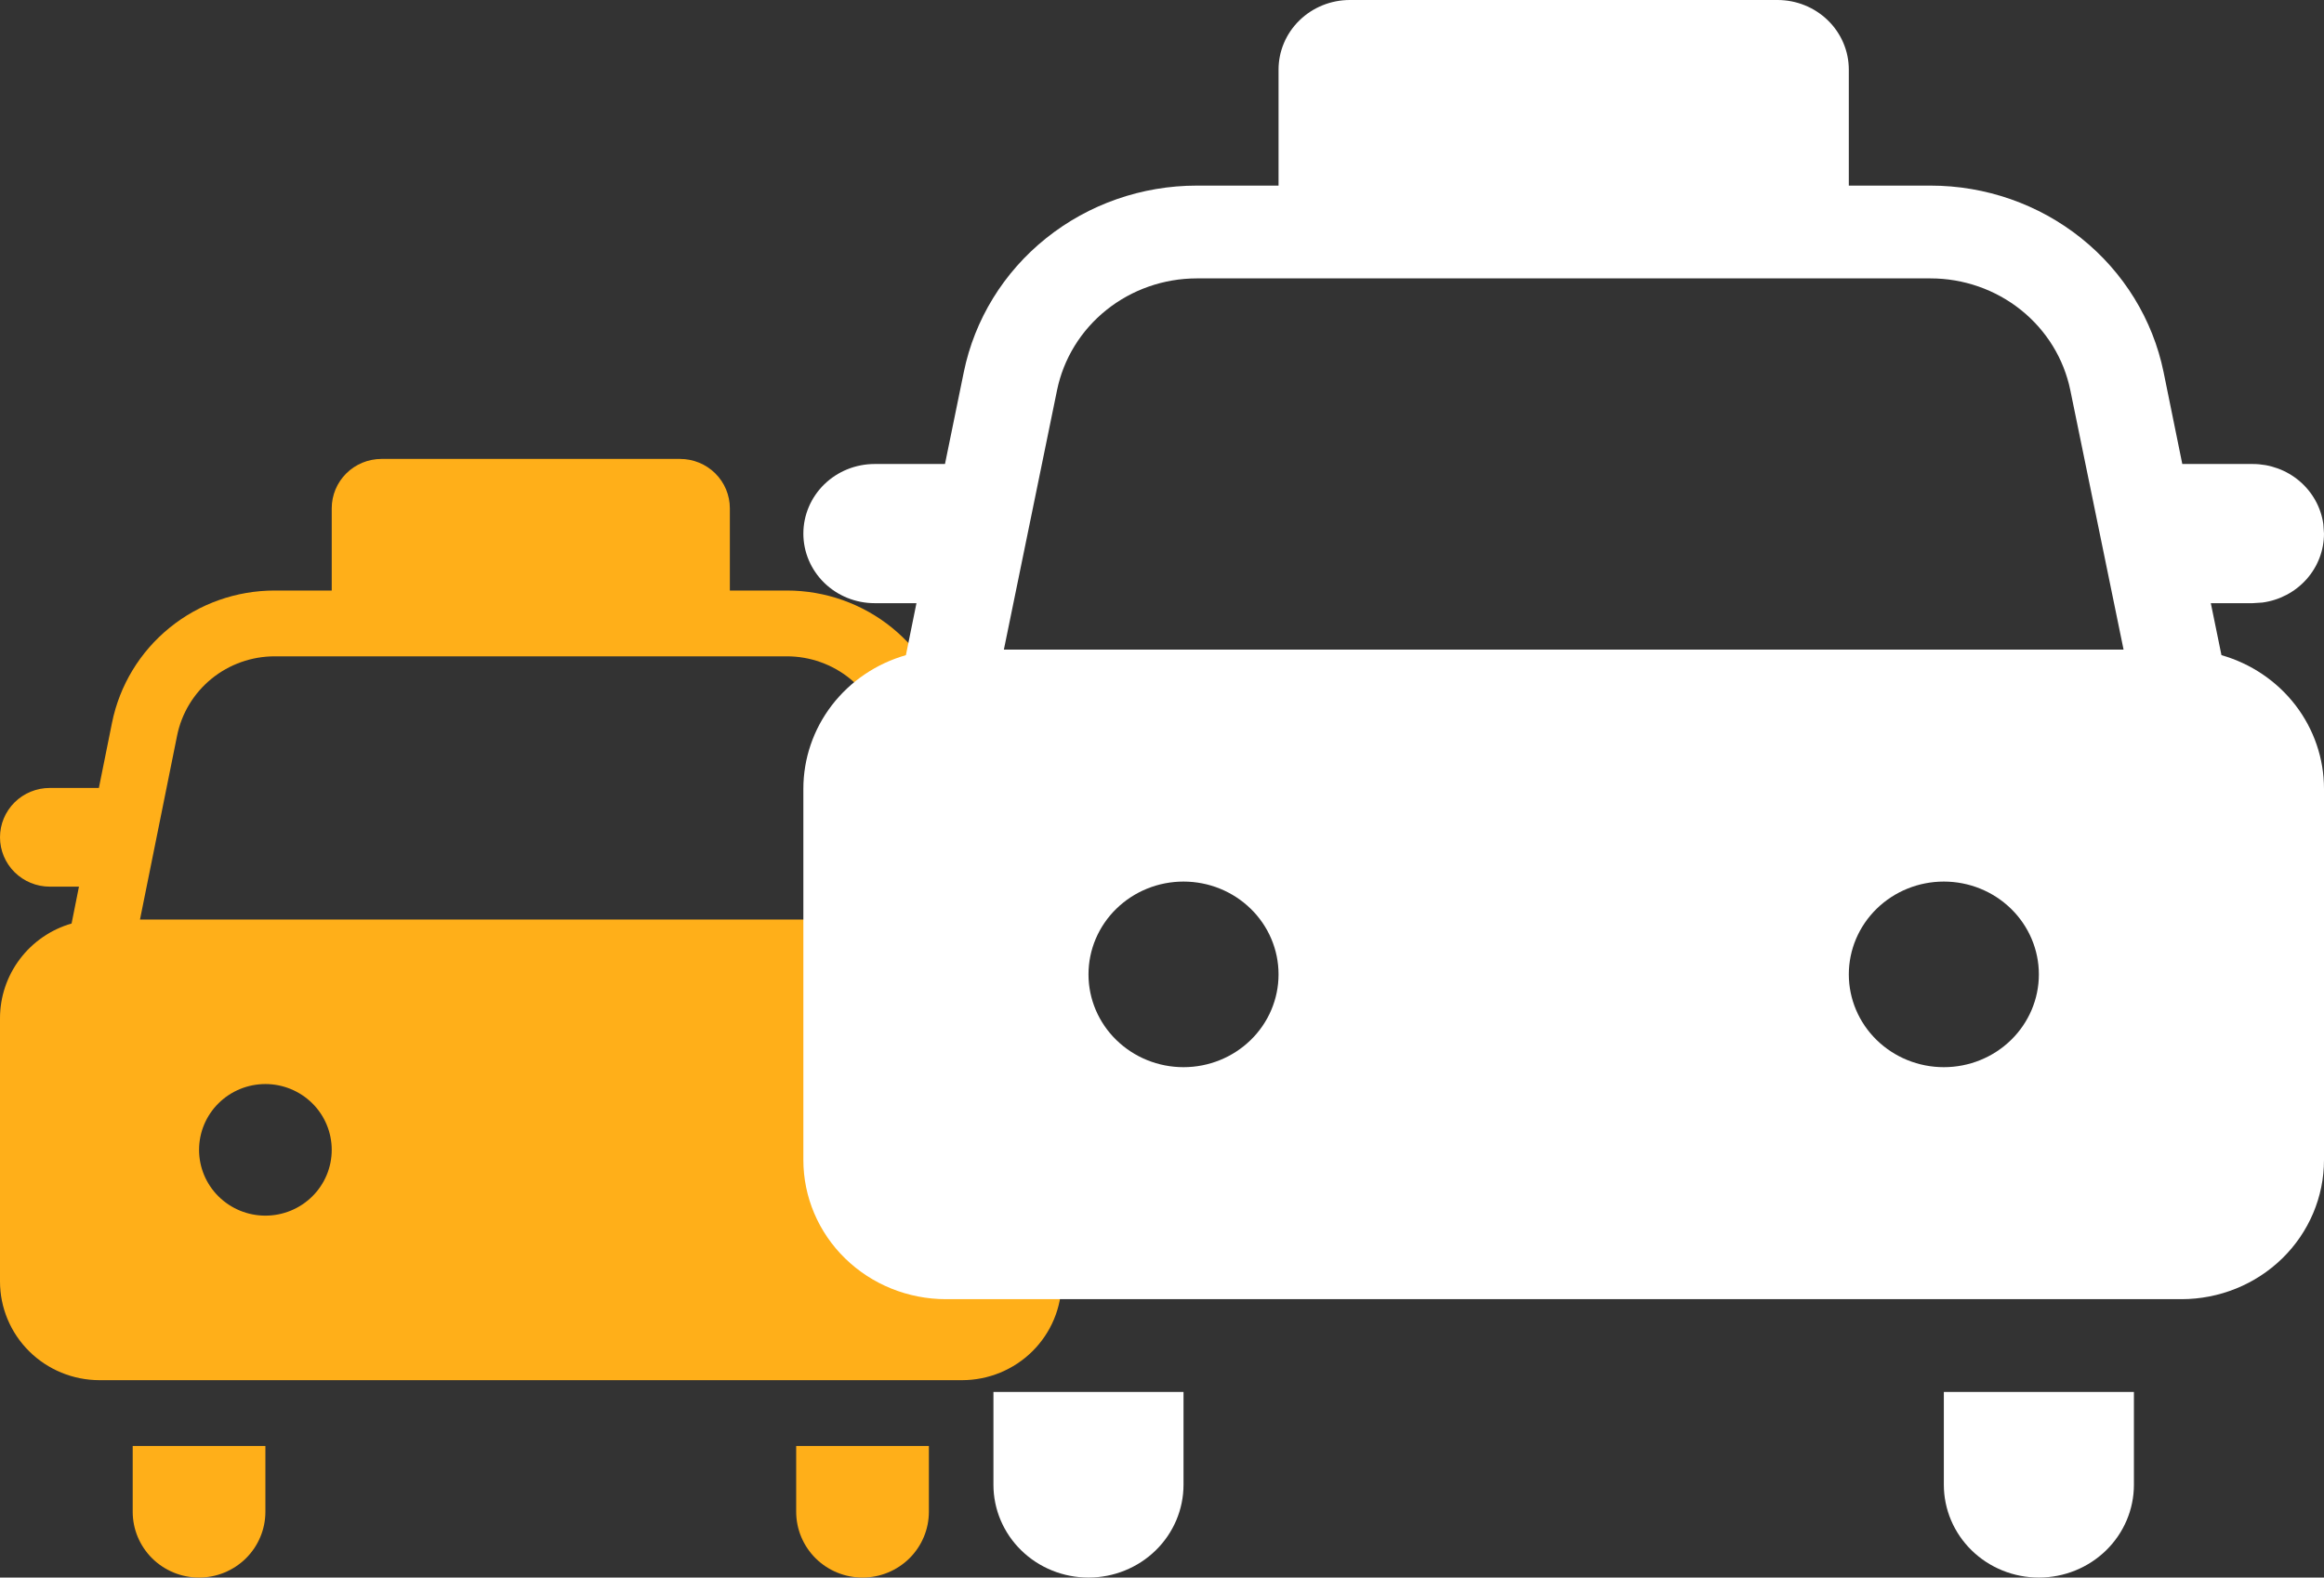 <svg width="81" height="55" viewBox="0 0 81 55" fill="none" xmlns="http://www.w3.org/2000/svg">
<rect x="0" y="0" width="81" height="55" fill="#333333" stroke="none"/>
<path d="M13.297 16C12.837 16 12.396 16.181 12.07 16.504C11.745 16.827 11.562 17.264 11.562 17.721V20.588H9.574C8.237 20.588 6.941 21.047 5.908 21.888C4.874 22.729 4.166 23.899 3.904 25.199L3.446 27.471H1.734C1.274 27.471 0.833 27.652 0.508 27.974C0.183 28.297 6.57834e-08 28.735 6.57834e-08 29.191C6.57834e-08 29.648 0.183 30.085 0.508 30.408C0.833 30.73 1.274 30.912 1.734 30.912H2.752L2.495 32.197C1.775 32.405 1.143 32.84 0.693 33.436C0.243 34.032 -0 34.756 6.57834e-08 35.5V44.676C6.57834e-08 45.589 0.365 46.464 1.016 47.11C1.666 47.755 2.549 48.118 3.469 48.118H33.531C34.451 48.118 35.334 47.755 35.984 47.11C36.635 46.464 37 45.589 37 44.676V35.5C37 34.756 36.757 34.032 36.307 33.436C35.857 32.84 35.225 32.405 34.505 32.197L34.246 30.912H35.266L35.502 30.896C35.917 30.839 36.297 30.635 36.573 30.322C36.848 30.009 37 29.607 37 29.191L36.984 28.957C36.927 28.545 36.721 28.168 36.406 27.895C36.09 27.621 35.685 27.471 35.266 27.471H33.552L33.096 25.199C32.834 23.899 32.126 22.729 31.093 21.888C30.059 21.047 28.763 20.588 27.426 20.588H25.438V17.721C25.438 17.264 25.255 16.827 24.93 16.504C24.604 16.181 24.163 16 23.703 16H13.297ZM9.574 22.882H27.426C28.228 22.882 29.006 23.158 29.626 23.662C30.246 24.167 30.671 24.869 30.828 25.649L32.123 32.059H4.879L6.172 25.649C6.329 24.869 6.754 24.168 7.373 23.663C7.993 23.159 8.77 22.883 9.571 22.882H9.574ZM6.938 40.088C6.938 39.48 7.181 38.896 7.615 38.466C8.048 38.036 8.637 37.794 9.25 37.794C9.863 37.794 10.451 38.036 10.885 38.466C11.319 38.896 11.562 39.48 11.562 40.088C11.562 40.697 11.319 41.28 10.885 41.71C10.451 42.141 9.863 42.382 9.25 42.382C8.637 42.382 8.048 42.141 7.615 41.71C7.181 41.28 6.938 40.697 6.938 40.088ZM9.25 52.706V50.412H4.625V52.706C4.625 53.314 4.869 53.898 5.302 54.328C5.736 54.758 6.324 55 6.938 55C7.551 55 8.139 54.758 8.573 54.328C9.006 53.898 9.25 53.314 9.25 52.706ZM32.375 50.412V52.706C32.375 53.314 32.131 53.898 31.698 54.328C31.264 54.758 30.676 55 30.062 55C29.449 55 28.861 54.758 28.427 54.328C27.994 53.898 27.75 53.314 27.75 52.706V50.412H32.375Z" fill="#FFAF19"/>
<path d="M47.047 0C46.388 0 45.756 0.256 45.29 0.711C44.824 1.166 44.562 1.783 44.562 2.426V6.471H41.714C39.799 6.47 37.943 7.118 36.462 8.304C34.981 9.489 33.967 11.14 33.592 12.973L32.936 16.177H30.484C29.826 16.177 29.194 16.432 28.728 16.887C28.262 17.342 28 17.959 28 18.603C28 19.247 28.262 19.864 28.728 20.319C29.194 20.774 29.826 21.029 30.484 21.029H31.942L31.574 22.841C30.543 23.136 29.637 23.749 28.992 24.589C28.348 25.429 28 26.45 28 27.5V40.441C28 41.728 28.523 42.963 29.455 43.873C30.387 44.783 31.651 45.294 32.969 45.294H76.031C77.349 45.294 78.613 44.783 79.545 43.873C80.477 42.963 81 41.728 81 40.441V27.5C81 26.45 80.652 25.429 80.008 24.589C79.363 23.749 78.457 23.136 77.426 22.841L77.055 21.029H78.516L78.853 21.007C79.448 20.927 79.993 20.64 80.388 20.198C80.783 19.756 81 19.189 81 18.603L80.977 18.273C80.895 17.692 80.601 17.16 80.148 16.774C79.696 16.389 79.116 16.177 78.516 16.177H76.061L75.409 12.973C75.033 11.14 74.019 9.489 72.538 8.304C71.057 7.118 69.201 6.47 67.286 6.471H64.438V2.426C64.438 1.783 64.176 1.166 63.71 0.711C63.244 0.256 62.612 0 61.953 0H47.047ZM41.714 9.706H67.286C68.435 9.706 69.548 10.095 70.437 10.806C71.325 11.517 71.934 12.507 72.159 13.608L74.014 22.647H34.989L36.841 13.608C37.066 12.508 37.674 11.518 38.562 10.807C39.45 10.096 40.562 9.707 41.71 9.706H41.714ZM37.938 33.971C37.938 33.112 38.286 32.29 38.908 31.683C39.529 31.076 40.371 30.735 41.25 30.735C42.129 30.735 42.971 31.076 43.592 31.683C44.214 32.29 44.562 33.112 44.562 33.971C44.562 34.829 44.214 35.652 43.592 36.258C42.971 36.865 42.129 37.206 41.25 37.206C40.371 37.206 39.529 36.865 38.908 36.258C38.286 35.652 37.938 34.829 37.938 33.971ZM64.438 33.971C64.438 33.112 64.787 32.29 65.408 31.683C66.029 31.076 66.871 30.735 67.75 30.735C68.629 30.735 69.471 31.076 70.092 31.683C70.713 32.29 71.062 33.112 71.062 33.971C71.062 34.829 70.713 35.652 70.092 36.258C69.471 36.865 68.629 37.206 67.75 37.206C66.871 37.206 66.029 36.865 65.408 36.258C64.787 35.652 64.438 34.829 64.438 33.971ZM41.25 51.765V48.529H34.625V51.765C34.625 52.623 34.974 53.446 35.595 54.052C36.216 54.659 37.059 55 37.938 55C38.816 55 39.659 54.659 40.28 54.052C40.901 53.446 41.25 52.623 41.25 51.765ZM74.375 48.529V51.765C74.375 52.623 74.026 53.446 73.405 54.052C72.784 54.659 71.941 55 71.062 55C70.184 55 69.341 54.659 68.72 54.052C68.099 53.446 67.75 52.623 67.75 51.765V48.529H74.375Z" fill="white"/>
</svg>

